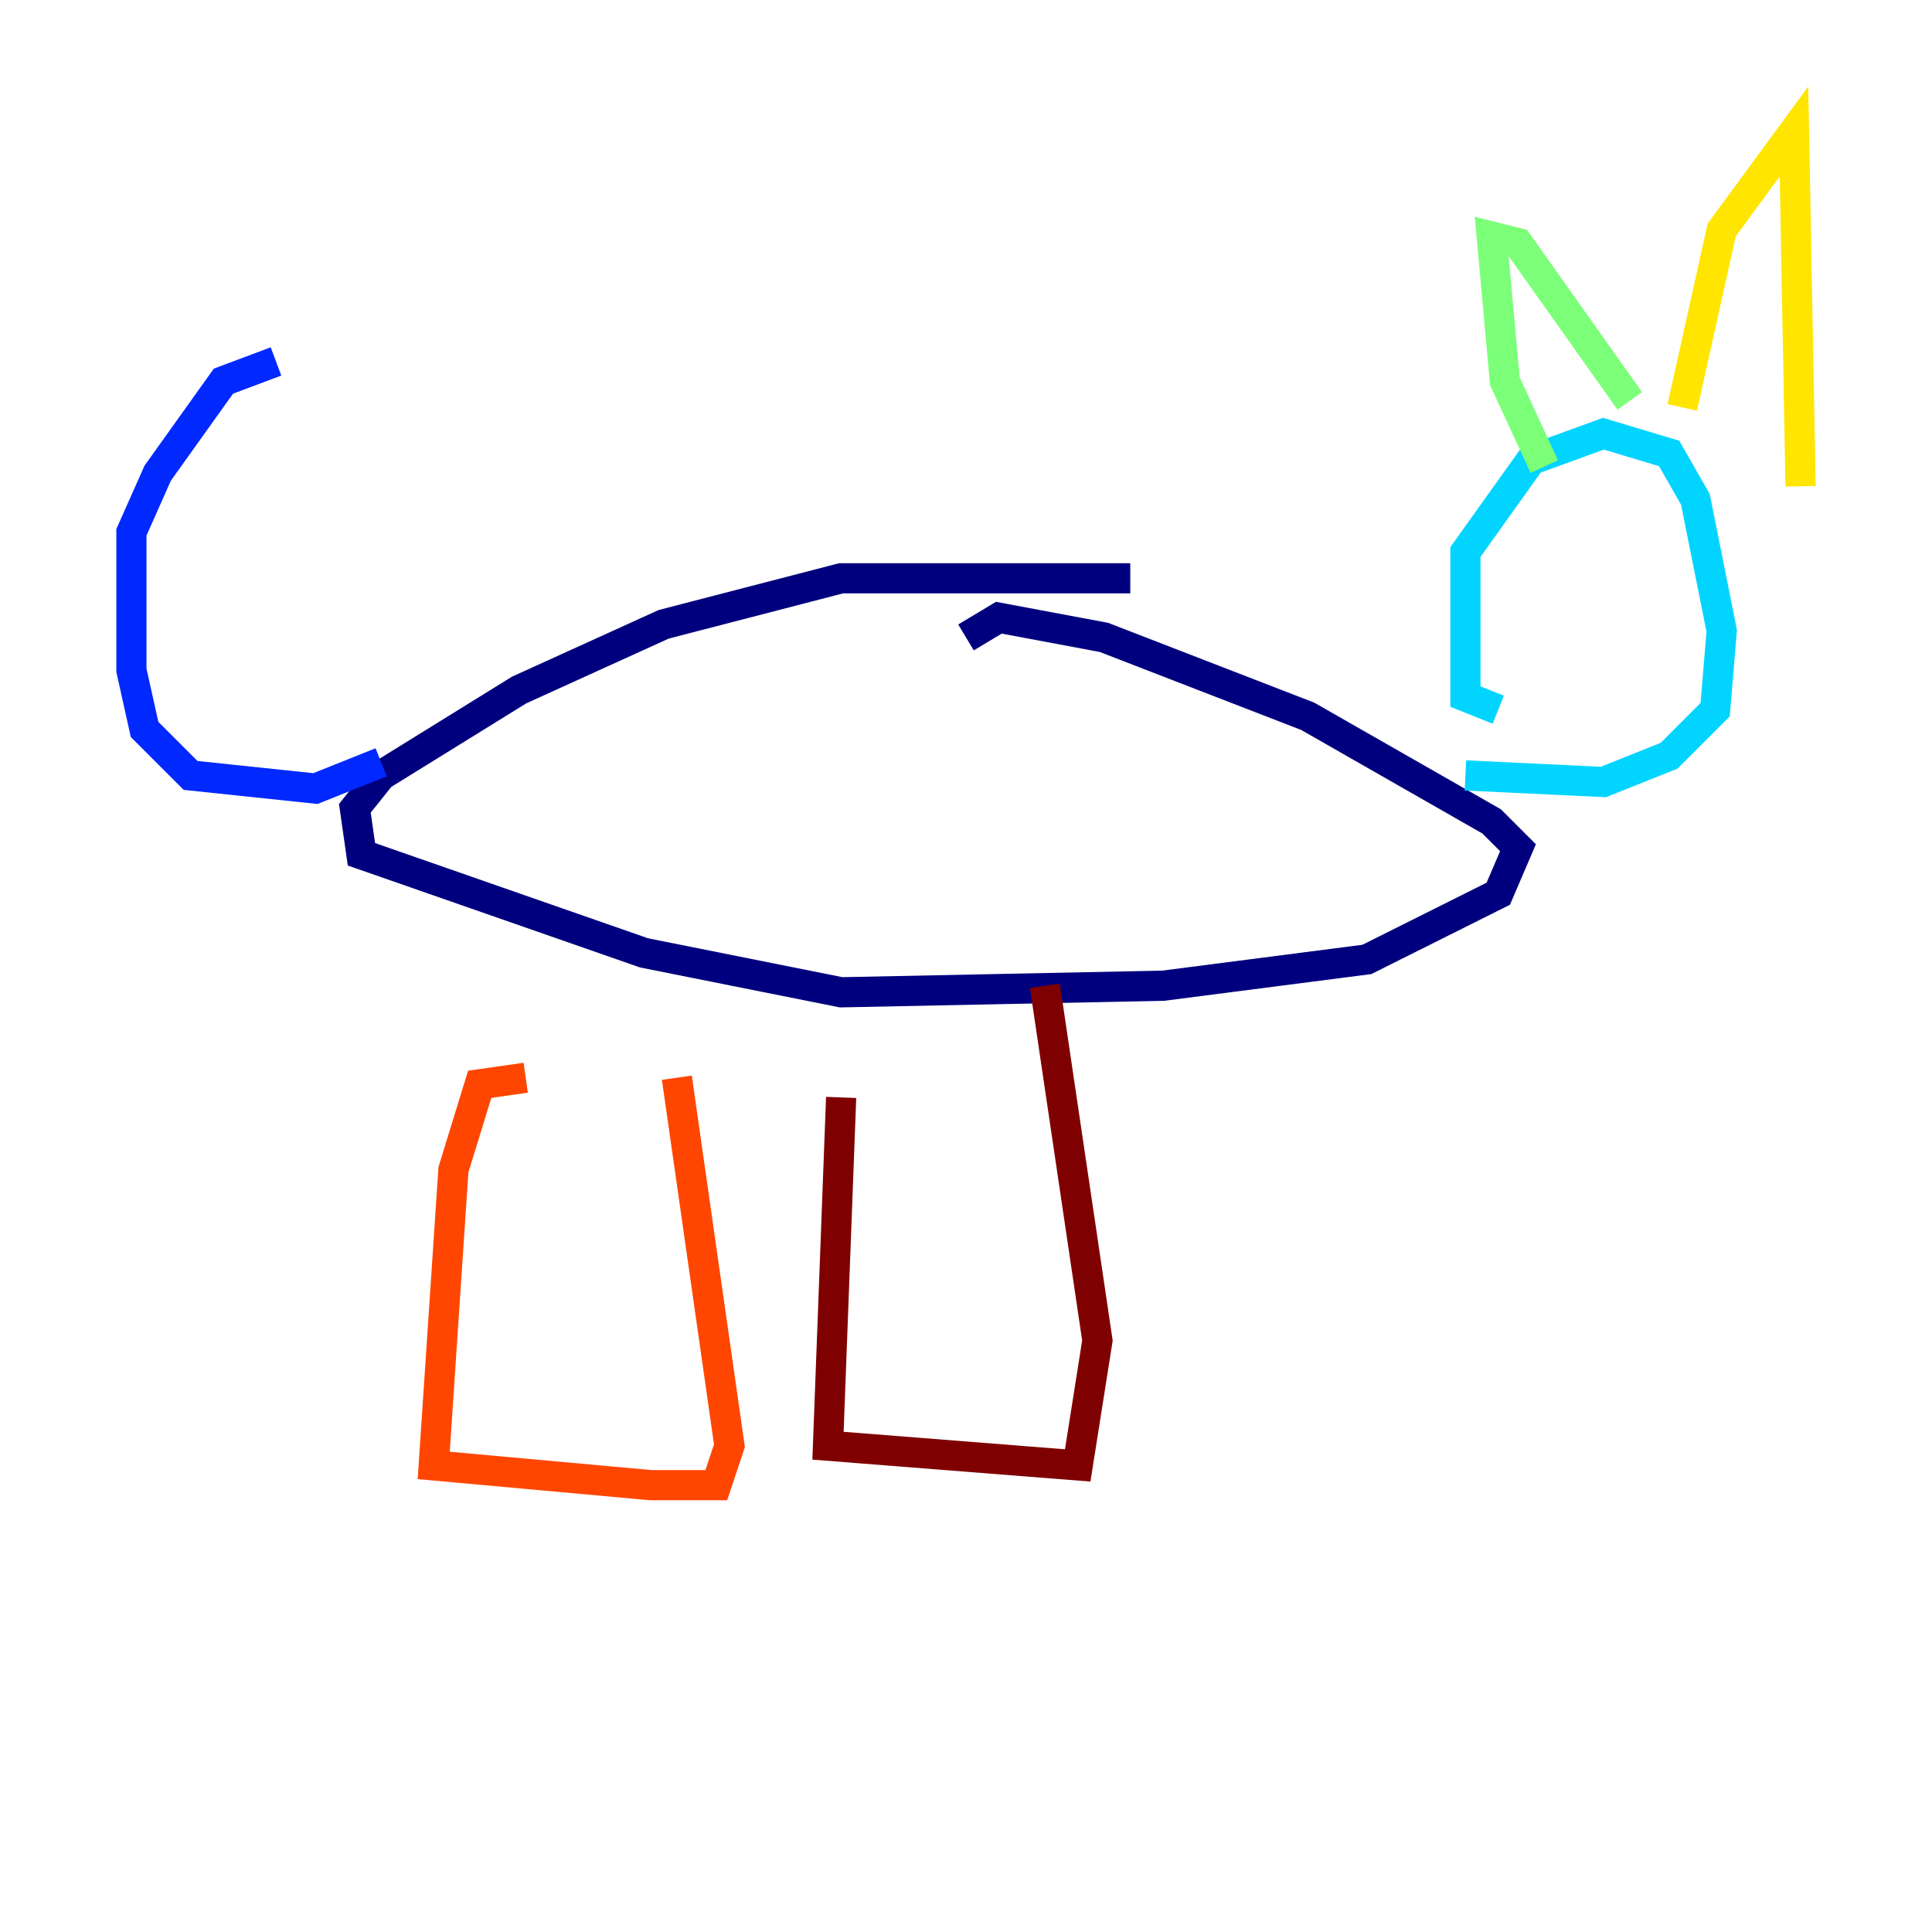 <?xml version="1.0" encoding="utf-8" ?>
<svg baseProfile="tiny" height="128" version="1.2" viewBox="0,0,128,128" width="128" xmlns="http://www.w3.org/2000/svg" xmlns:ev="http://www.w3.org/2001/xml-events" xmlns:xlink="http://www.w3.org/1999/xlink"><defs /><polyline fill="none" points="74.884,38.313 55.728,38.313 43.973,41.361 34.395,45.714 25.252,51.374 23.51,53.551 23.946,56.599 42.667,63.129 55.728,65.742 77.061,65.306 90.558,63.565 99.265,59.211 100.571,56.163 98.83,54.422 86.639,47.456 73.143,42.231 66.177,40.925 64.0,42.231" stroke="#00007f" stroke-width="2" /><polyline fill="none" points="25.252,50.503 20.898,52.245 12.626,51.374 9.578,48.327 8.707,44.408 8.707,35.265 10.449,31.347 14.803,25.252 18.286,23.946" stroke="#0028ff" stroke-width="2" /><polyline fill="none" points="99.265,47.02 97.088,46.15 97.088,36.571 101.442,30.476 106.231,28.735 110.585,30.041 112.326,33.088 114.068,41.796 113.633,47.02 110.585,50.068 106.231,51.809 97.088,51.374" stroke="#00d4ff" stroke-width="2" /><polyline fill="none" points="102.313,30.912 99.701,25.252 98.83,15.674 100.571,16.109 107.973,26.558" stroke="#7cff79" stroke-width="2" /><polyline fill="none" points="111.456,26.993 114.068,15.238 118.857,8.707 119.293,32.218" stroke="#ffe500" stroke-width="2" /><polyline fill="none" points="34.83,71.401 31.782,71.837 30.041,77.497 28.735,97.088 43.102,98.395 47.456,98.395 48.327,95.782 44.843,71.401" stroke="#ff4600" stroke-width="2" /><polyline fill="none" points="55.728,72.707 54.857,95.782 71.401,97.088 72.707,88.816 69.225,65.306" stroke="#7f0000" stroke-width="2" /></svg>